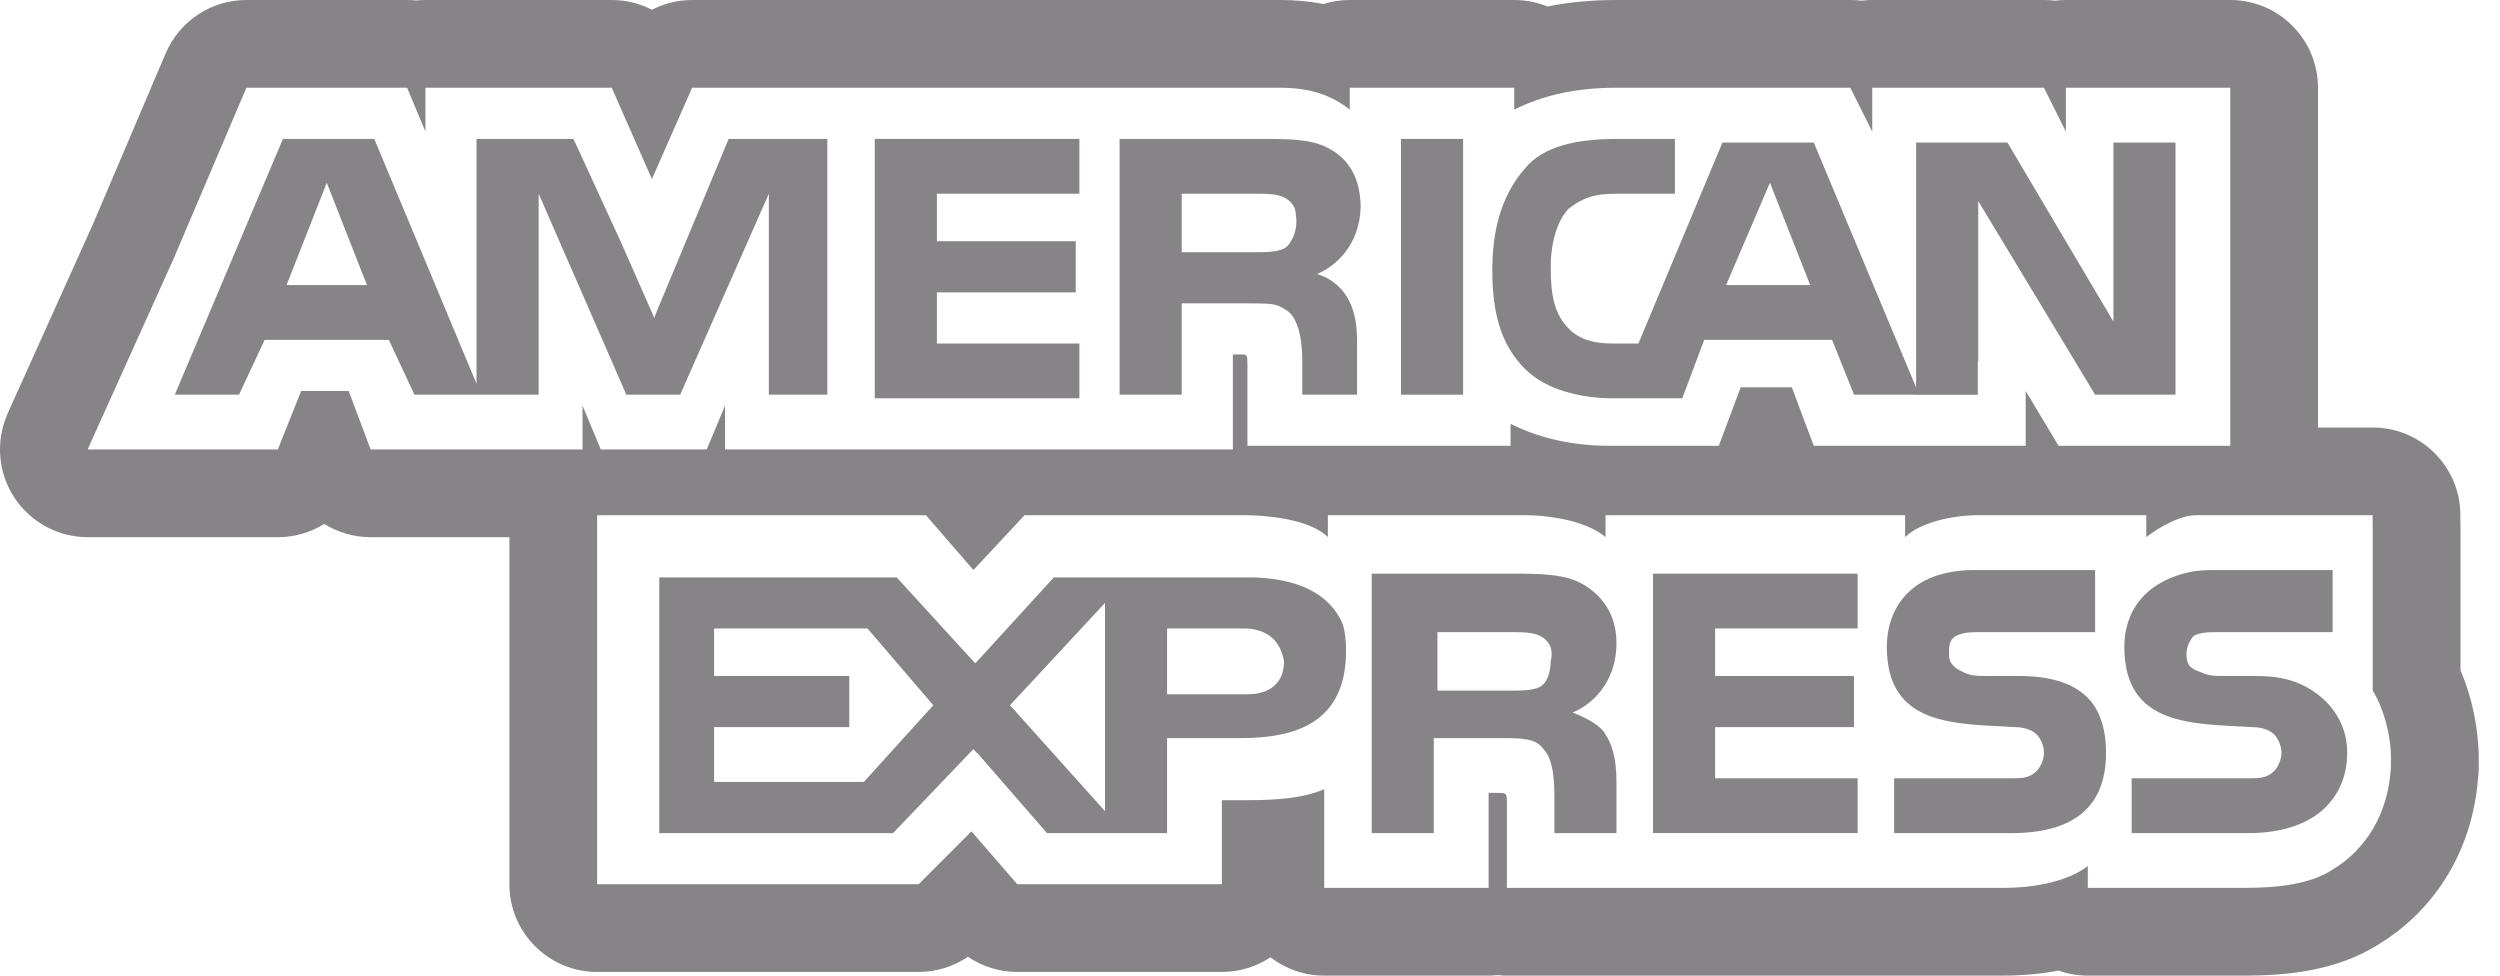 <svg width="41" height="16" viewBox="0 0 41 16" fill="none" xmlns="http://www.w3.org/2000/svg">
<path d="M17.702 3.177V2.278H14.346V6.532H17.702V5.634H15.365V4.795H17.642V3.956H15.365V3.177H17.702Z" fill="#868487"/>
<path d="M23.995 2.278H22.976V6.473H23.995V2.278Z" fill="#868487"/>
<path d="M34.24 11.445C34 11.206 33.641 11.086 33.102 11.086H32.562C32.442 11.086 32.323 11.086 32.203 11.026C32.083 10.967 31.963 10.907 31.963 10.727C31.963 10.607 31.963 10.487 32.083 10.427C32.203 10.367 32.323 10.367 32.502 10.367H34.36V9.349H32.383C31.304 9.349 30.944 10.008 30.944 10.607C30.944 11.925 32.083 11.865 33.041 11.925C33.221 11.925 33.341 11.985 33.401 12.045C33.461 12.105 33.521 12.224 33.521 12.344C33.521 12.464 33.461 12.584 33.401 12.644C33.281 12.764 33.161 12.764 32.982 12.764H31.064V13.663H32.982C34 13.663 34.539 13.243 34.539 12.344C34.539 11.925 34.42 11.625 34.24 11.445Z" fill="#868487"/>
<path d="M38.476 12.129C38.353 11.488 37.803 11.242 37.637 11.182C37.456 11.118 37.258 11.086 36.996 11.086H36.517H36.457C36.337 11.086 36.217 11.086 36.098 11.026C35.918 10.967 35.858 10.907 35.858 10.727C35.858 10.607 35.918 10.487 35.978 10.427C36.098 10.367 36.217 10.367 36.397 10.367H36.457H36.937H38.255V9.349H36.278C36.166 9.349 36.065 9.357 35.968 9.371C35.165 9.523 34.839 10.038 34.839 10.607C34.839 11.925 35.978 11.865 36.937 11.925C37.116 11.925 37.236 11.985 37.296 12.045C37.356 12.105 37.416 12.225 37.416 12.345C37.416 12.464 37.356 12.584 37.296 12.644C37.176 12.764 37.056 12.764 36.876 12.764H34.959V13.663H36.876C37.476 13.663 37.895 13.483 38.135 13.243C38.374 13.004 38.494 12.704 38.494 12.344C38.494 12.267 38.486 12.197 38.476 12.129Z" fill="#868487"/>
<path d="M30.465 10.307V9.408H27.11V13.662H30.465V12.764H28.128V11.925H30.405V11.086H28.128V10.307H30.465Z" fill="#868487"/>
<path d="M11.95 2.278L10.751 5.154L10.732 5.217L10.189 3.984L9.433 2.338H9.431L9.403 2.278H8.175H7.815V6.293L6.138 2.278H4.64L2.867 6.473H3.92L4.141 6L4.34 5.574H6.377L6.797 6.473H8.834V3.177L10.272 6.473H10.79V6.473H11.111H11.155L12.549 3.313V3.315L12.609 3.177V6.114V6.473H12.968H13.568V2.278H11.95V2.278ZM4.7 4.675L5.359 2.997L6.018 4.675H4.7Z" fill="#868487"/>
<path d="M34.66 2.338V5.274L32.922 2.338H31.424V4.675V4.795V6.148V6.353L30.982 5.296L29.746 2.338H28.848H28.248L27.011 5.297L26.87 5.634H26.451C26.151 5.634 25.912 5.574 25.732 5.394C25.492 5.154 25.432 4.855 25.432 4.375C25.432 3.956 25.552 3.596 25.732 3.417C25.971 3.237 26.151 3.177 26.511 3.177H27.385H27.469V2.979V2.278H26.511C25.852 2.279 25.312 2.398 25.013 2.758C24.593 3.237 24.474 3.837 24.474 4.436C24.474 5.215 24.653 5.694 25.013 6.053C25.372 6.413 25.972 6.532 26.451 6.532H27.589L27.949 5.574H30.046L30.221 6.011L30.406 6.473H31.424V6.475H32.436V5.927L32.443 5.933V3.297L34.36 6.473H35.678V2.338H34.66ZM28.308 4.675L29.027 2.997L29.687 4.675H28.308V4.675Z" fill="#868487"/>
<path d="M22.254 5.526C22.254 5.523 22.253 5.52 22.253 5.516C22.253 5.511 22.253 5.505 22.253 5.499C22.252 5.453 22.249 5.41 22.245 5.368C22.244 5.357 22.242 5.346 22.241 5.335C22.238 5.305 22.233 5.274 22.228 5.246C22.226 5.236 22.224 5.226 22.222 5.217C22.216 5.187 22.209 5.158 22.201 5.13C22.2 5.124 22.198 5.118 22.196 5.112C22.186 5.079 22.176 5.048 22.164 5.018C22.129 4.931 22.087 4.858 22.04 4.797C22.024 4.774 22.004 4.75 21.981 4.726C21.98 4.724 21.978 4.723 21.976 4.722C21.797 4.536 21.597 4.495 21.597 4.495C21.891 4.377 22.301 4.027 22.315 3.39C22.308 2.927 22.13 2.634 21.837 2.458C21.537 2.278 21.177 2.278 20.638 2.278H18.361V5.152V6.473H19.38V5.575H19.38V4.975H20.458C20.741 4.975 20.911 4.976 21.001 5.034C21.063 5.061 21.121 5.098 21.177 5.155C21.253 5.255 21.295 5.377 21.321 5.502C21.321 5.502 21.321 5.502 21.321 5.502C21.347 5.631 21.355 5.764 21.357 5.881C21.357 5.882 21.357 5.882 21.357 5.883C21.357 5.922 21.357 5.959 21.357 5.994V6.473H22.256V5.634C22.256 5.598 22.255 5.564 22.254 5.531C22.254 5.529 22.254 5.528 22.254 5.526ZM21.168 3.961C21.155 3.986 21.139 4.007 21.121 4.026C21.113 4.035 21.107 4.041 21.107 4.041L21.107 4.04C21.092 4.054 21.076 4.067 21.058 4.076C20.938 4.136 20.758 4.136 20.578 4.136H19.38V3.177H20.578C20.758 3.177 20.938 3.177 21.058 3.237C21.134 3.275 21.21 3.338 21.24 3.441L21.24 3.441C21.241 3.446 21.241 3.45 21.242 3.455C21.247 3.472 21.25 3.49 21.251 3.509C21.285 3.721 21.223 3.875 21.168 3.961Z" fill="#868487"/>
<path d="M40.652 12.464C40.652 11.961 40.545 11.444 40.352 10.99V8.629C40.352 8.599 40.351 8.57 40.35 8.54V8.449C40.35 7.655 39.706 7.011 38.911 7.011H38.015V1.439C38.015 0.644 37.371 0 36.577 0H33.88C33.819 0 33.759 0.004 33.7 0.011C33.641 0.004 33.581 0 33.521 0H30.705C30.644 0 30.584 0.004 30.525 0.011C30.466 0.004 30.406 0 30.345 0H26.51C26.11 0 25.733 0.035 25.377 0.106C25.209 0.038 25.025 0 24.832 0H22.136C21.986 0 21.841 0.023 21.705 0.066C21.48 0.022 21.244 0 20.998 0H11.351C11.117 0 10.892 0.057 10.692 0.16C10.492 0.057 10.267 0 10.033 0H7.875H6.977C6.926 0 6.876 0.003 6.826 0.008C6.777 0.003 6.727 0 6.677 0H6.617H4.041C3.464 0 2.943 0.345 2.717 0.875L1.524 3.677L0.153 6.719C0.148 6.73 0.143 6.741 0.138 6.752L0.113 6.812C-0.074 7.257 -0.027 7.765 0.24 8.167C0.507 8.568 0.957 8.81 1.439 8.81H1.464H4.52H4.558C4.833 8.81 5.095 8.731 5.318 8.593C5.541 8.731 5.803 8.81 6.078 8.81H8.354V9.103V14.502C8.354 15.296 8.998 15.94 9.793 15.94H15.066C15.356 15.94 15.637 15.852 15.874 15.691C16.111 15.852 16.392 15.94 16.683 15.94H16.743H19.782H19.919H19.979H20.039C20.334 15.94 20.608 15.851 20.836 15.699C21.08 15.888 21.385 16 21.717 16H24.413C24.464 16 24.514 15.997 24.563 15.992C24.612 15.997 24.662 16 24.713 16H32.862C33.093 16 33.412 15.984 33.759 15.918C33.909 15.971 34.071 16 34.24 16H36.816C37.42 16 38.3 15.945 39.022 15.479C39.954 14.907 40.541 13.932 40.637 12.794C40.641 12.767 40.644 12.74 40.646 12.712C40.651 12.653 40.653 12.594 40.651 12.535C40.651 12.512 40.652 12.489 40.652 12.464ZM9.553 6.652V7.032V7.311V7.371H8.843H6.078L5.718 6.412H4.939L4.58 7.311L4.558 7.371H4.52H1.464H1.439L1.464 7.311L2.842 4.255L4.041 1.439H6.617H6.677L6.977 2.158V1.439H7.875H10.033L10.691 2.937L11.351 1.439H20.998C21.477 1.439 21.837 1.559 22.136 1.798V1.499V1.439H24.833V1.798C25.312 1.559 25.851 1.439 26.511 1.439H30.345L30.705 2.158V1.439H33.521L33.88 2.158V1.439H36.577V7.01V7.311H33.94H33.88H33.761L33.221 6.412V6.712V7.01V7.311H29.746L29.386 6.352H28.548L28.188 7.311H26.39C25.671 7.311 25.132 7.131 24.773 6.951V7.01V7.311H20.458V7.012V5.992C20.458 5.813 20.458 5.813 20.339 5.813H20.219V7.01V7.371H20.159H13.268H11.89V7.311V7.01V6.652L11.59 7.371H9.853L9.553 6.652ZM39.206 12.646C39.154 13.345 38.806 13.93 38.255 14.261C37.895 14.501 37.356 14.561 36.816 14.561H34.24V14.441V14.201C33.94 14.441 33.401 14.561 32.862 14.561H24.713V14.441V13.183C24.713 13.003 24.713 13.003 24.533 13.003H24.413V14.441V14.561H21.717V14.441V12.943C21.297 13.123 20.758 13.123 20.339 13.123H20.039V13.902V14.501H19.979H19.919H19.782H18.917H17.329H16.743H16.683L15.932 13.634L15.066 14.501H9.793V9.102V8.806V8.629V8.449H14.526H14.935H15.185L15.964 9.348L16.803 8.449H20.398C20.733 8.449 21.378 8.501 21.707 8.749C21.707 8.749 21.707 8.749 21.707 8.749C21.732 8.768 21.756 8.787 21.777 8.808V8.749V8.629V8.449H25.012C25.312 8.449 25.971 8.509 26.331 8.808V8.748V8.629V8.449H31.244V8.749V8.809C31.484 8.569 32.023 8.449 32.442 8.449H35.199V8.749V8.809C35.199 8.809 35.2 8.807 35.204 8.804C35.204 8.804 35.204 8.804 35.205 8.804C35.216 8.795 35.242 8.776 35.279 8.75C35.279 8.75 35.279 8.749 35.28 8.749C35.427 8.647 35.748 8.449 36.026 8.449C36.198 8.449 36.827 8.449 37.454 8.449C38.184 8.449 38.911 8.449 38.911 8.449V8.629H38.913V11.325C39.093 11.625 39.213 12.044 39.213 12.464C39.213 12.503 39.211 12.542 39.209 12.58L39.213 12.584C39.211 12.604 39.208 12.625 39.206 12.646Z" fill="#868487"/>
<path d="M22.026 10.248C21.765 9.621 21.075 9.469 20.459 9.469H17.283L16.024 10.847L15.994 10.878L15.77 10.634L14.706 9.469H10.812V13.663H14.646L15.964 12.285L16.02 12.349L16.024 12.345L17.171 13.663H19.14V13.004H19.14V12.644V12.285V12.105H20.339C21.237 12.105 22.076 11.865 22.076 10.667C22.076 10.51 22.058 10.372 22.026 10.248ZM14.167 12.824H11.711V11.925H12.25H13.928V11.086H12.25H11.711V10.307H14.227L15.306 11.566L14.167 12.824ZM18.122 13.303L16.564 11.566L18.122 9.888V13.303V13.303ZM20.459 11.386H19.14V10.307H20.398C20.758 10.307 20.998 10.487 21.058 10.847C21.058 11.206 20.818 11.386 20.459 11.386Z" fill="#868487"/>
<path d="M26.505 12.667C26.504 12.644 26.502 12.622 26.5 12.6C26.499 12.584 26.497 12.568 26.496 12.552C26.494 12.536 26.492 12.52 26.489 12.503C26.487 12.486 26.485 12.468 26.482 12.452C26.48 12.444 26.479 12.436 26.477 12.428C26.463 12.357 26.446 12.292 26.424 12.233C26.423 12.23 26.422 12.227 26.421 12.225C26.413 12.204 26.405 12.184 26.396 12.165C26.376 12.122 26.355 12.082 26.33 12.045C26.27 11.925 26.091 11.805 25.791 11.685C26.091 11.565 26.51 11.206 26.51 10.547C26.51 10.067 26.27 9.768 25.971 9.588C25.671 9.408 25.252 9.408 24.772 9.408H22.503H22.496V9.417V12.276V13.663H23.514V12.761V12.105H24.593C24.952 12.105 25.192 12.105 25.312 12.284C25.492 12.464 25.492 12.883 25.492 13.123V13.663H26.51V12.824C26.51 12.783 26.509 12.745 26.508 12.707C26.507 12.693 26.506 12.68 26.505 12.667ZM25.431 10.846C25.431 11.026 25.371 11.206 25.252 11.266C25.132 11.326 24.952 11.326 24.772 11.326H23.574V10.367H24.772C24.952 10.367 25.132 10.367 25.252 10.427C25.372 10.487 25.491 10.607 25.431 10.846Z" fill="#868487"/>
</svg>
